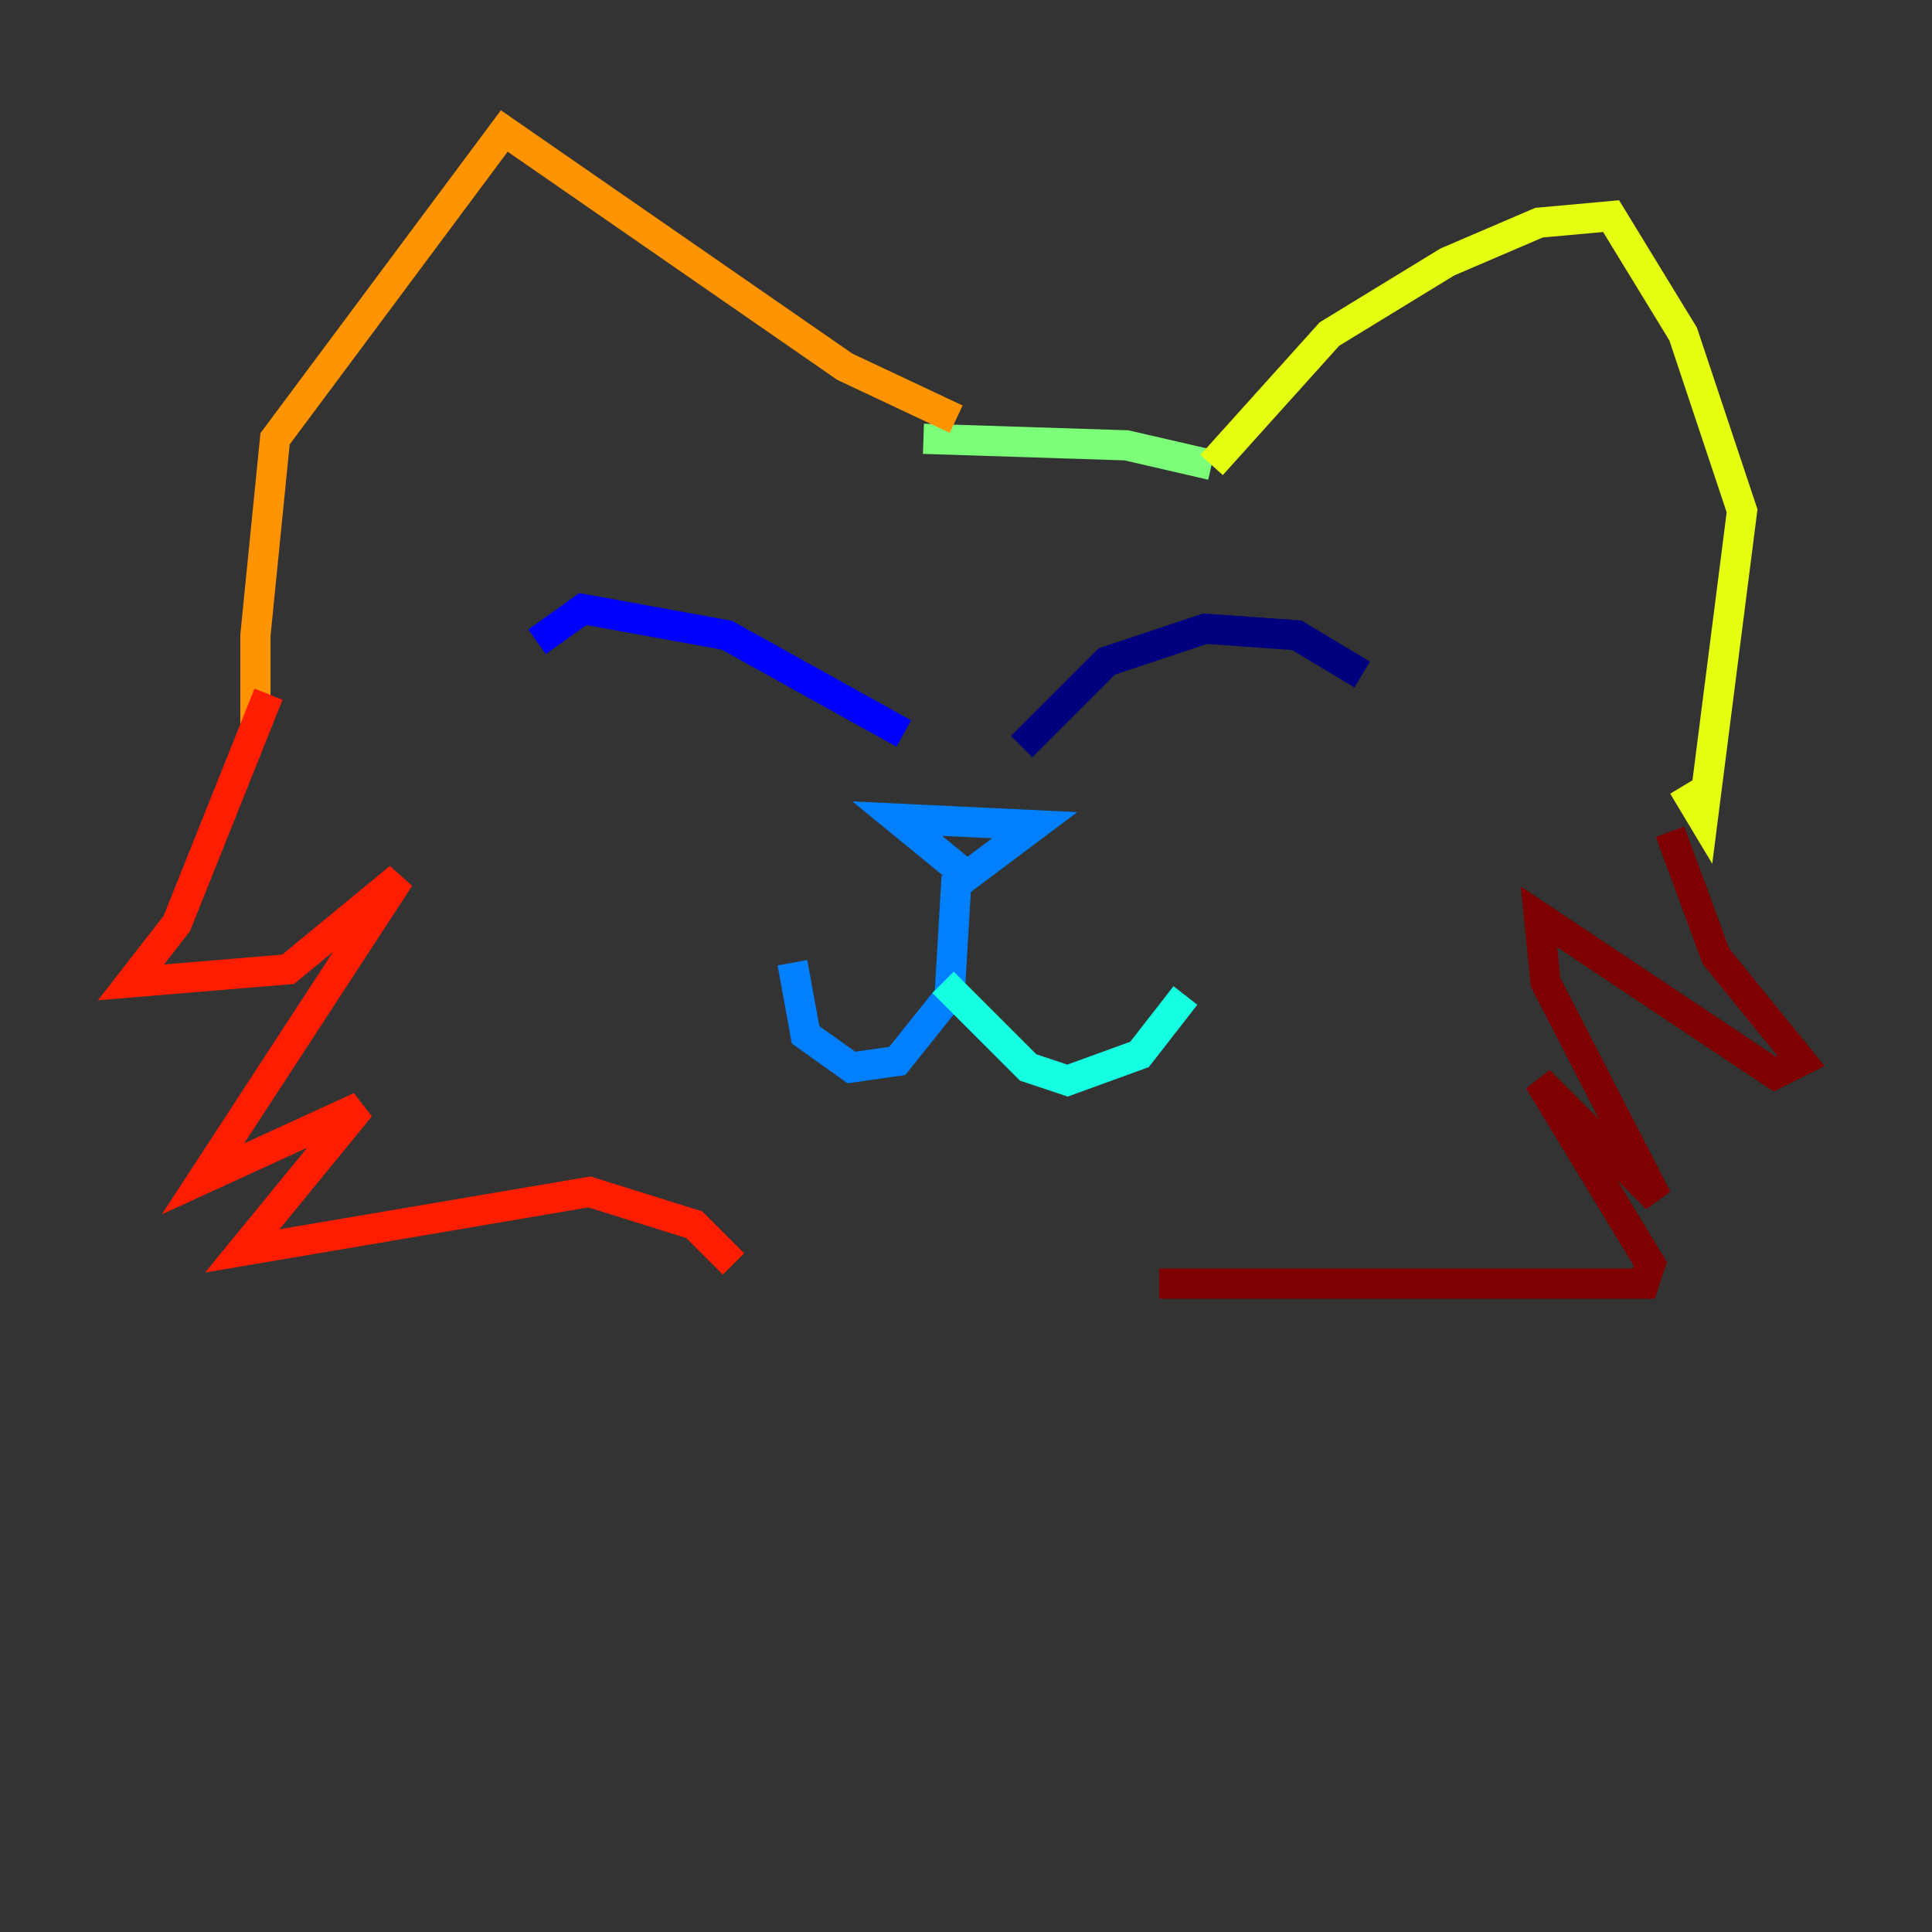 <?xml version="1.0" encoding="utf-8" ?>
<svg baseProfile="tiny" height="128" version="1.2" viewBox="0,0,128,128" width="128" xmlns="http://www.w3.org/2000/svg" xmlns:ev="http://www.w3.org/2001/xml-events" xmlns:xlink="http://www.w3.org/1999/xlink"><rect x="0" y="0" width="128" height="128" fill="#333333" stroke="none"/><defs /><polyline fill="none" points="67.688,49.464 73.329,43.824 79.837,41.654 85.912,42.088 90.251,44.691" stroke="#00007f" stroke-width="2" /><polyline fill="none" points="59.878,48.597 48.163,42.088 38.617,40.352 35.58,42.522" stroke="#0000ff" stroke-width="2" /><polyline fill="none" points="64.217,58.142 59.444,54.237 68.556,54.671 63.349,58.576 62.915,65.953 59.444,70.291 56.407,70.725 53.37,68.556 52.502,63.783" stroke="#0080ff" stroke-width="2" /><polyline fill="none" points="62.481,65.085 68.122,70.725 70.725,71.593 75.498,69.858 78.536,65.953" stroke="#15ffe1" stroke-width="2" /><polyline fill="none" points="61.18,29.071 74.63,29.505 80.271,30.807" stroke="#7cff79" stroke-width="2" /><polyline fill="none" points="80.271,30.807 88.081,22.129 95.891,17.356 101.966,14.752 106.739,14.319 111.512,22.129 115.417,33.844 112.814,54.237 111.512,52.068" stroke="#e4ff12" stroke-width="2" /><polyline fill="none" points="63.349,27.77 55.973,24.298 33.41,8.678 18.224,29.071 16.922,42.088 16.922,46.861 17.79,45.993" stroke="#ff9400" stroke-width="2" /><polyline fill="none" points="17.79,45.993 11.715,61.18 8.678,65.085 19.091,64.217 26.468,58.142 13.451,78.102 23.864,73.329 16.054,82.875 39.051,78.969 45.993,81.139 48.597,83.742" stroke="#ff1d00" stroke-width="2" /><polyline fill="none" points="110.644,55.105 113.681,63.349 119.322,70.291 117.586,71.159 101.966,60.746 102.4,65.085 109.776,79.403 101.966,71.593 109.342,83.742 108.909,85.044 76.8,85.044" stroke="#7f0000" stroke-width="2" /></svg>